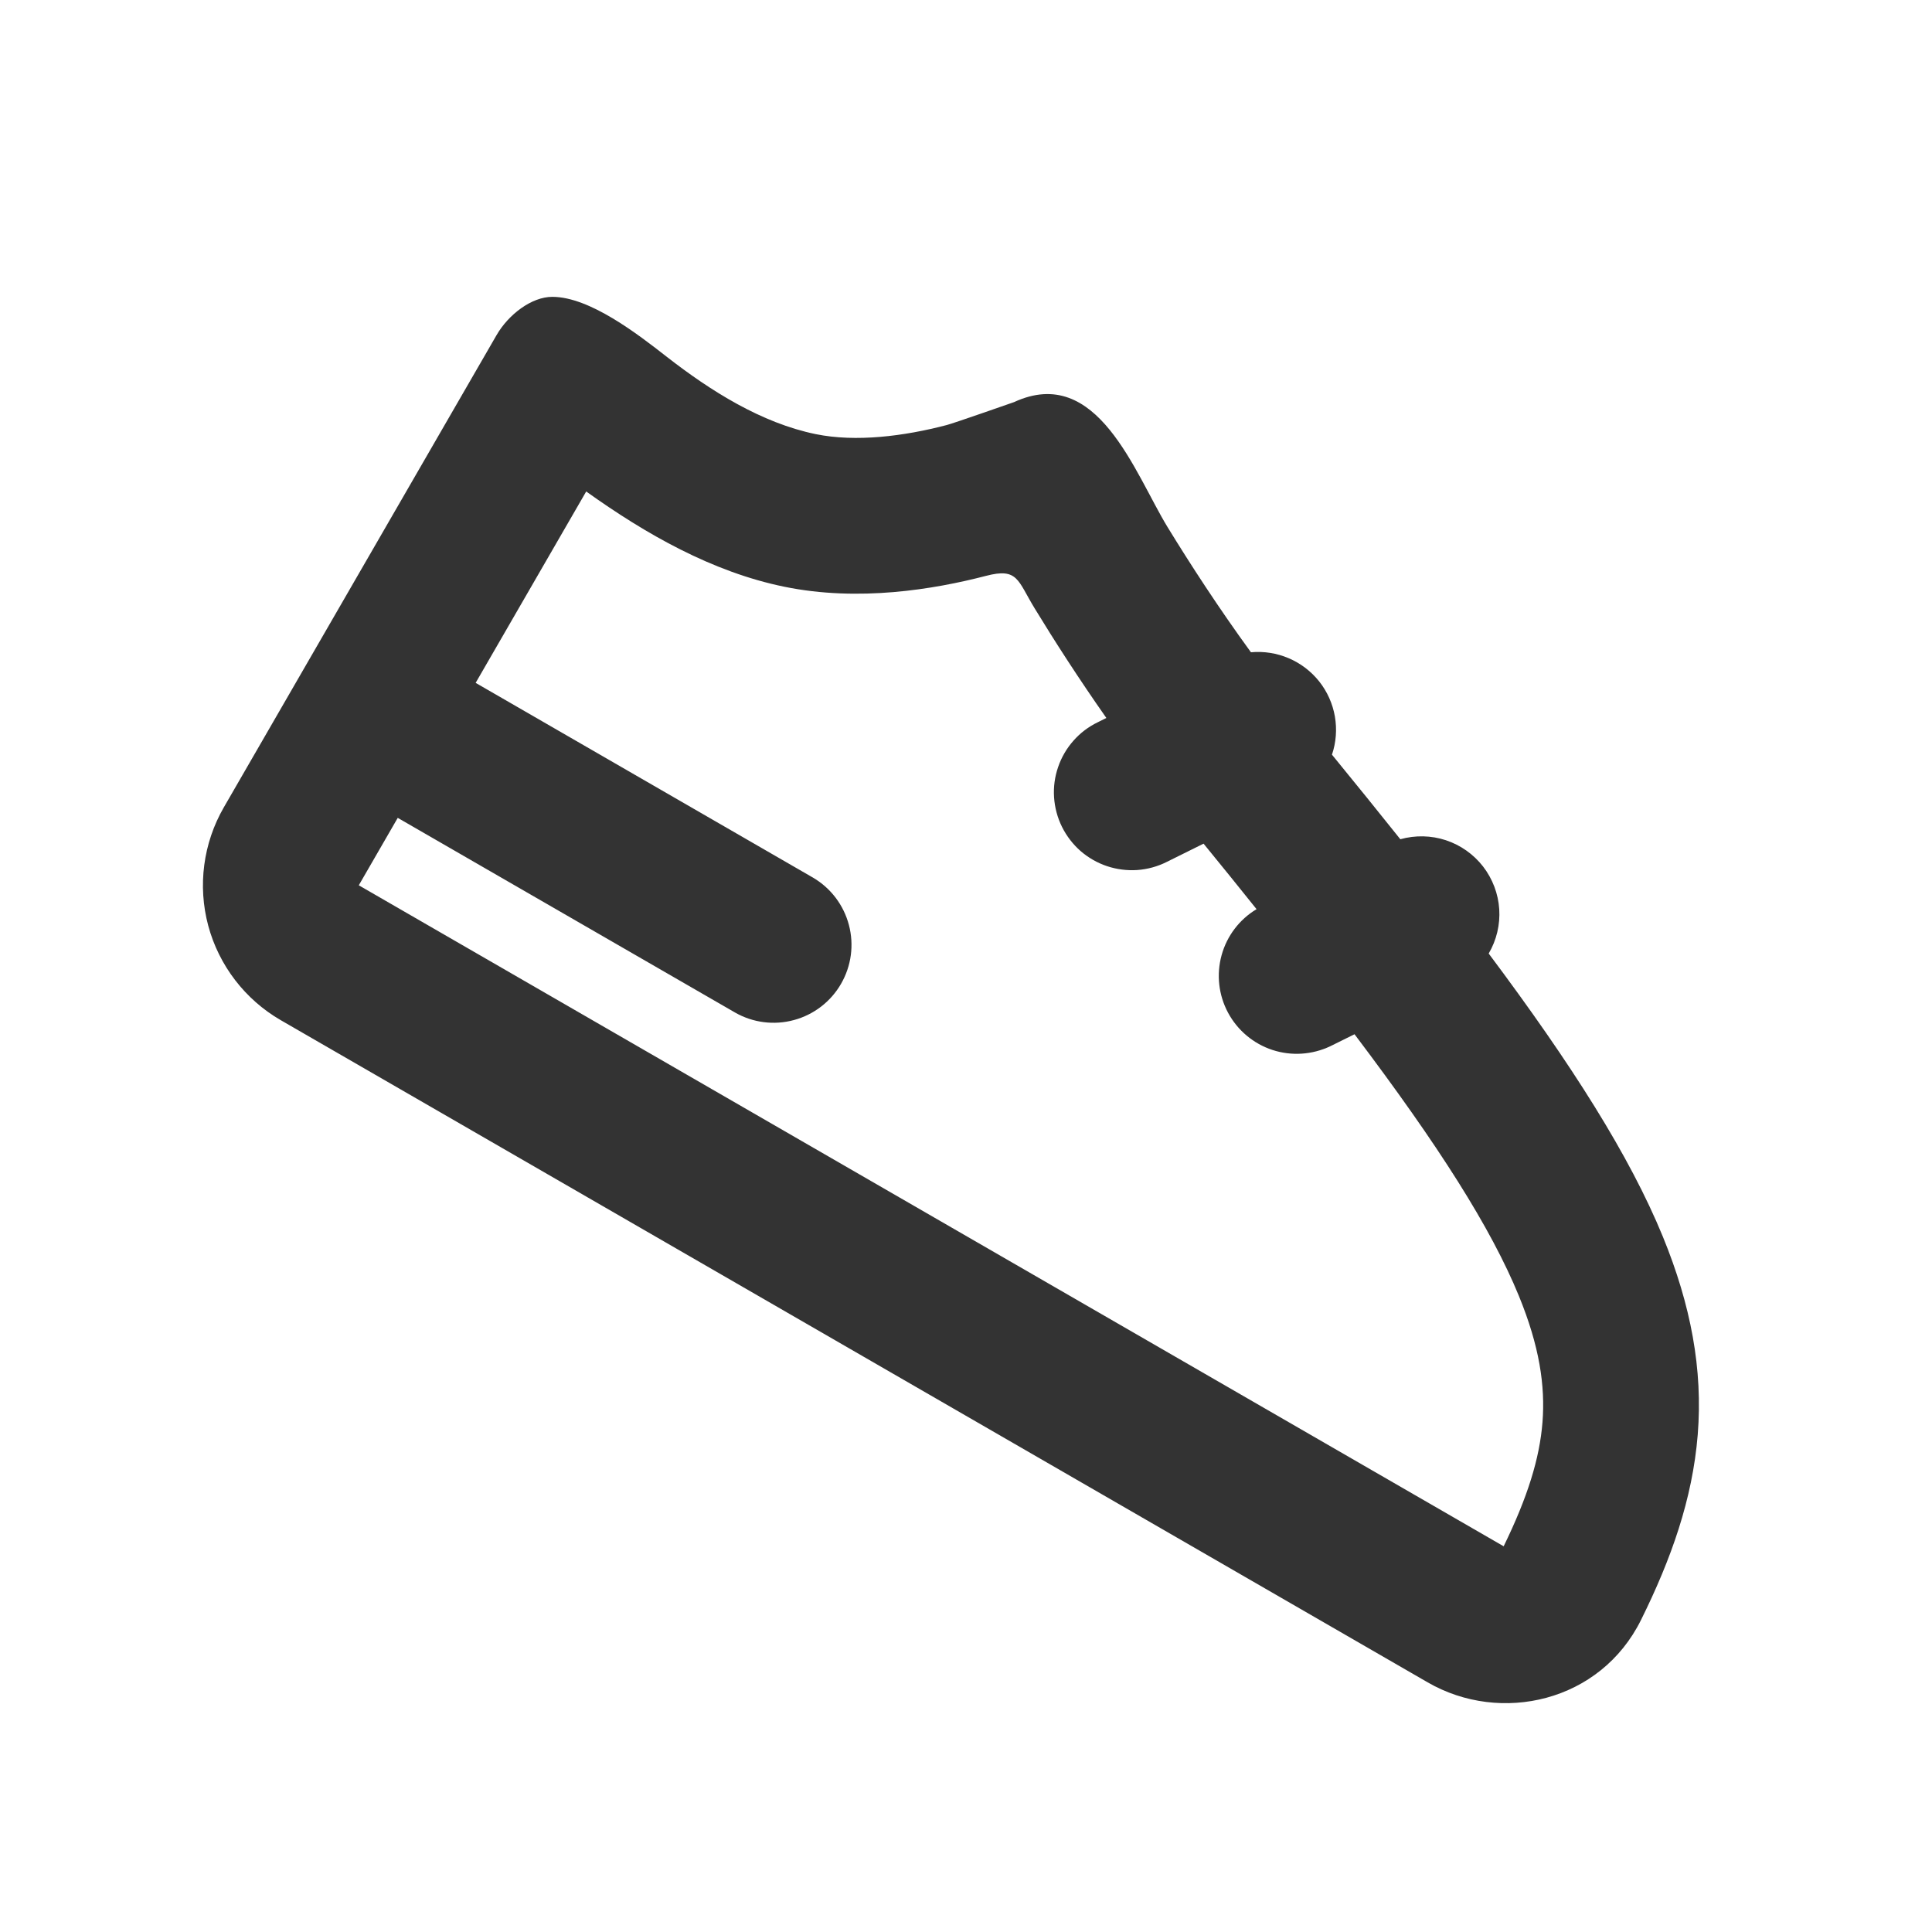 <svg width="31" height="31" viewBox="0 0 31 31" fill="none" xmlns="http://www.w3.org/2000/svg">
<g clip-path="url(#clip0_2092_546)">
<path fill-rule="evenodd" clip-rule="evenodd" d="M7.967 5.378C8.157 5.049 8.527 4.763 8.862 4.763C9.462 4.763 10.234 5.362 10.7 5.726C11.399 6.27 12.214 6.786 13.089 6.966C13.736 7.098 14.509 6.999 15.191 6.82C15.304 6.791 16.271 6.452 16.271 6.452C17.611 5.834 18.206 7.593 18.735 8.459C19.097 9.05 19.554 9.755 20.072 10.466C20.279 10.447 20.488 10.48 20.679 10.562C20.871 10.644 21.038 10.772 21.168 10.935C21.297 11.098 21.383 11.291 21.419 11.496C21.454 11.701 21.439 11.912 21.372 12.109C21.757 12.58 22.122 13.031 22.469 13.466C22.709 13.399 22.963 13.404 23.2 13.482C23.436 13.56 23.644 13.707 23.797 13.904C23.949 14.101 24.04 14.34 24.056 14.588C24.072 14.837 24.013 15.085 23.887 15.3C25.227 17.091 26.15 18.547 26.682 19.844C27.132 20.944 27.325 21.973 27.241 23.021C27.157 24.055 26.814 25.019 26.332 25.991C25.68 27.31 24.08 27.671 22.909 26.995L4.506 16.37C3.932 16.038 3.513 15.492 3.341 14.852C3.17 14.212 3.26 13.529 3.591 12.955L7.967 5.378ZM7.632 10.957L9.406 7.886C10.361 8.569 11.427 9.178 12.587 9.415C13.78 9.659 14.986 9.457 15.821 9.24C16.335 9.106 16.326 9.311 16.602 9.762C16.917 10.279 17.307 10.886 17.752 11.52L17.614 11.589C17.465 11.661 17.333 11.761 17.224 11.885C17.115 12.008 17.031 12.152 16.978 12.308C16.924 12.464 16.902 12.629 16.913 12.794C16.924 12.958 16.967 13.119 17.04 13.267C17.113 13.414 17.214 13.546 17.338 13.655C17.463 13.763 17.607 13.846 17.763 13.898C17.919 13.95 18.085 13.971 18.249 13.96C18.413 13.948 18.574 13.904 18.721 13.83L19.312 13.537C19.61 13.902 19.892 14.25 20.162 14.588C19.887 14.753 19.686 15.018 19.601 15.327C19.516 15.637 19.553 15.967 19.705 16.25C19.857 16.533 20.112 16.747 20.417 16.847C20.722 16.947 21.054 16.925 21.344 16.788L21.734 16.595C23.091 18.391 23.924 19.704 24.371 20.793C24.702 21.601 24.796 22.235 24.75 22.821C24.704 23.404 24.51 24.026 24.127 24.811L5.757 14.205L6.382 13.123L11.795 16.247C12.082 16.411 12.422 16.454 12.74 16.367C13.059 16.281 13.33 16.072 13.495 15.786C13.66 15.5 13.706 15.161 13.621 14.841C13.537 14.522 13.33 14.249 13.045 14.082L7.632 10.957Z" fill="#333333"/>
</g>
<defs>
<clipPath id="clip0_2092_546">
<rect width="30" height="30" fill="white" transform="matrix(-1 0 0 1 30.5 0.5)"/>
</clipPath>
</defs>
</svg>
